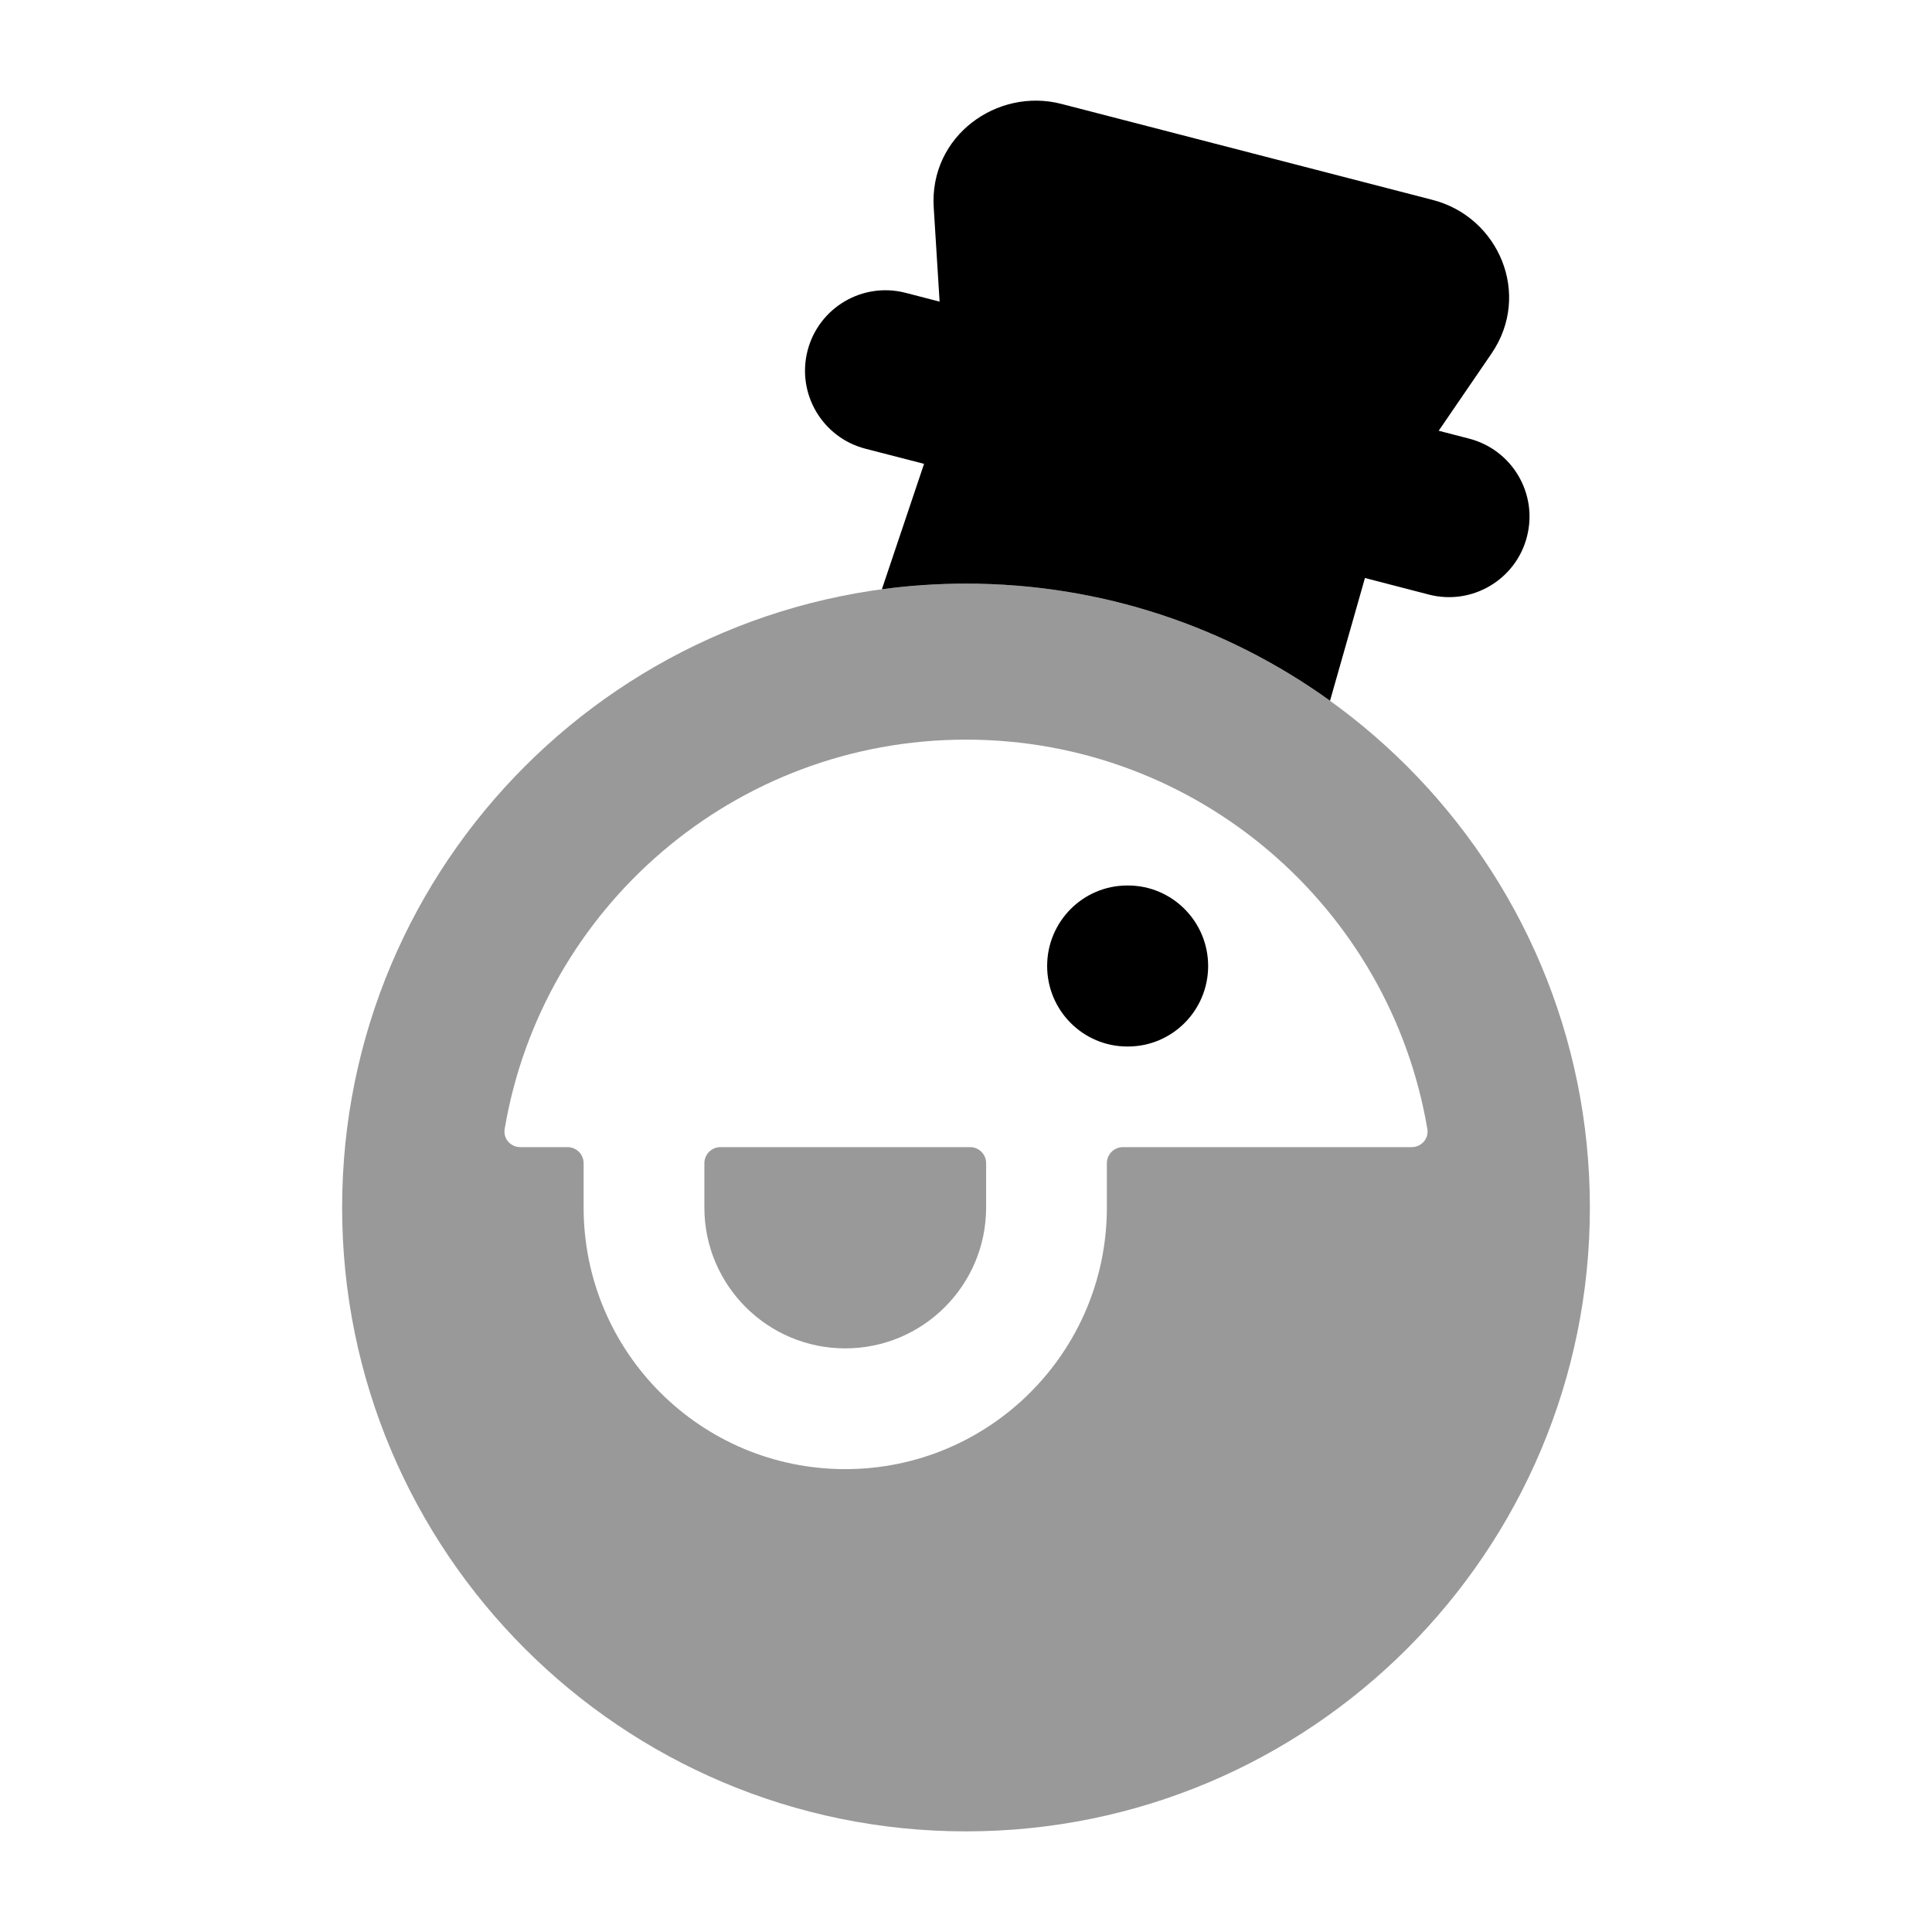 <svg width="24" height="24" viewBox="0 0 24 24" xmlns="http://www.w3.org/2000/svg">
<g opacity="0.4">
<path d="M8.95 14.25C8.84 14.25 8.75 14.339 8.75 14.45V15C8.75 15.966 9.534 16.75 10.5 16.75C11.466 16.75 12.25 15.966 12.25 15V14.45C12.25 14.339 12.161 14.25 12.05 14.25H8.95Z" fill="currentColor"/>
<path fill-rule="evenodd" clip-rule="evenodd" d="M12 7.25C7.72 7.25 4.25 10.72 4.25 15C4.25 19.28 7.72 22.75 12 22.75C16.28 22.75 19.75 19.28 19.75 15C19.75 10.72 16.28 7.25 12 7.25ZM6.463 14.25C6.342 14.25 6.249 14.144 6.269 14.025C6.733 11.279 9.122 9.188 12 9.188C14.878 9.188 17.267 11.279 17.731 14.025C17.751 14.144 17.658 14.25 17.537 14.25H13.95C13.839 14.25 13.75 14.339 13.75 14.45V15C13.75 16.795 12.295 18.25 10.5 18.25C8.705 18.25 7.25 16.795 7.25 15V14.45C7.25 14.339 7.16 14.25 7.05 14.25H6.463Z" fill="currentColor"/>
</g>
<path fill-rule="evenodd" clip-rule="evenodd" d="M11.599 2.576C11.544 1.689 12.388 1.084 13.186 1.291L17.799 2.484C18.617 2.696 19.031 3.656 18.528 4.392L17.872 5.351L18.251 5.449C18.785 5.588 19.107 6.133 18.968 6.668C18.83 7.203 18.284 7.524 17.75 7.386L16.956 7.18L16.522 8.705C15.249 7.789 13.688 7.25 12 7.25C11.646 7.25 11.297 7.274 10.955 7.32L11.479 5.762L10.75 5.574C10.215 5.435 9.894 4.89 10.032 4.355C10.171 3.82 10.716 3.499 11.251 3.638L11.672 3.747L11.599 2.576Z" fill="currentColor"/>
<path fill-rule="evenodd" clip-rule="evenodd" d="M15.008 12C15.008 12.552 14.562 13 14.012 13L14.003 13C13.454 13 13.008 12.552 13.008 12C13.008 11.448 13.454 11 14.003 11L14.012 11C14.562 11 15.008 11.448 15.008 12Z" fill="currentColor"/>
</svg>
